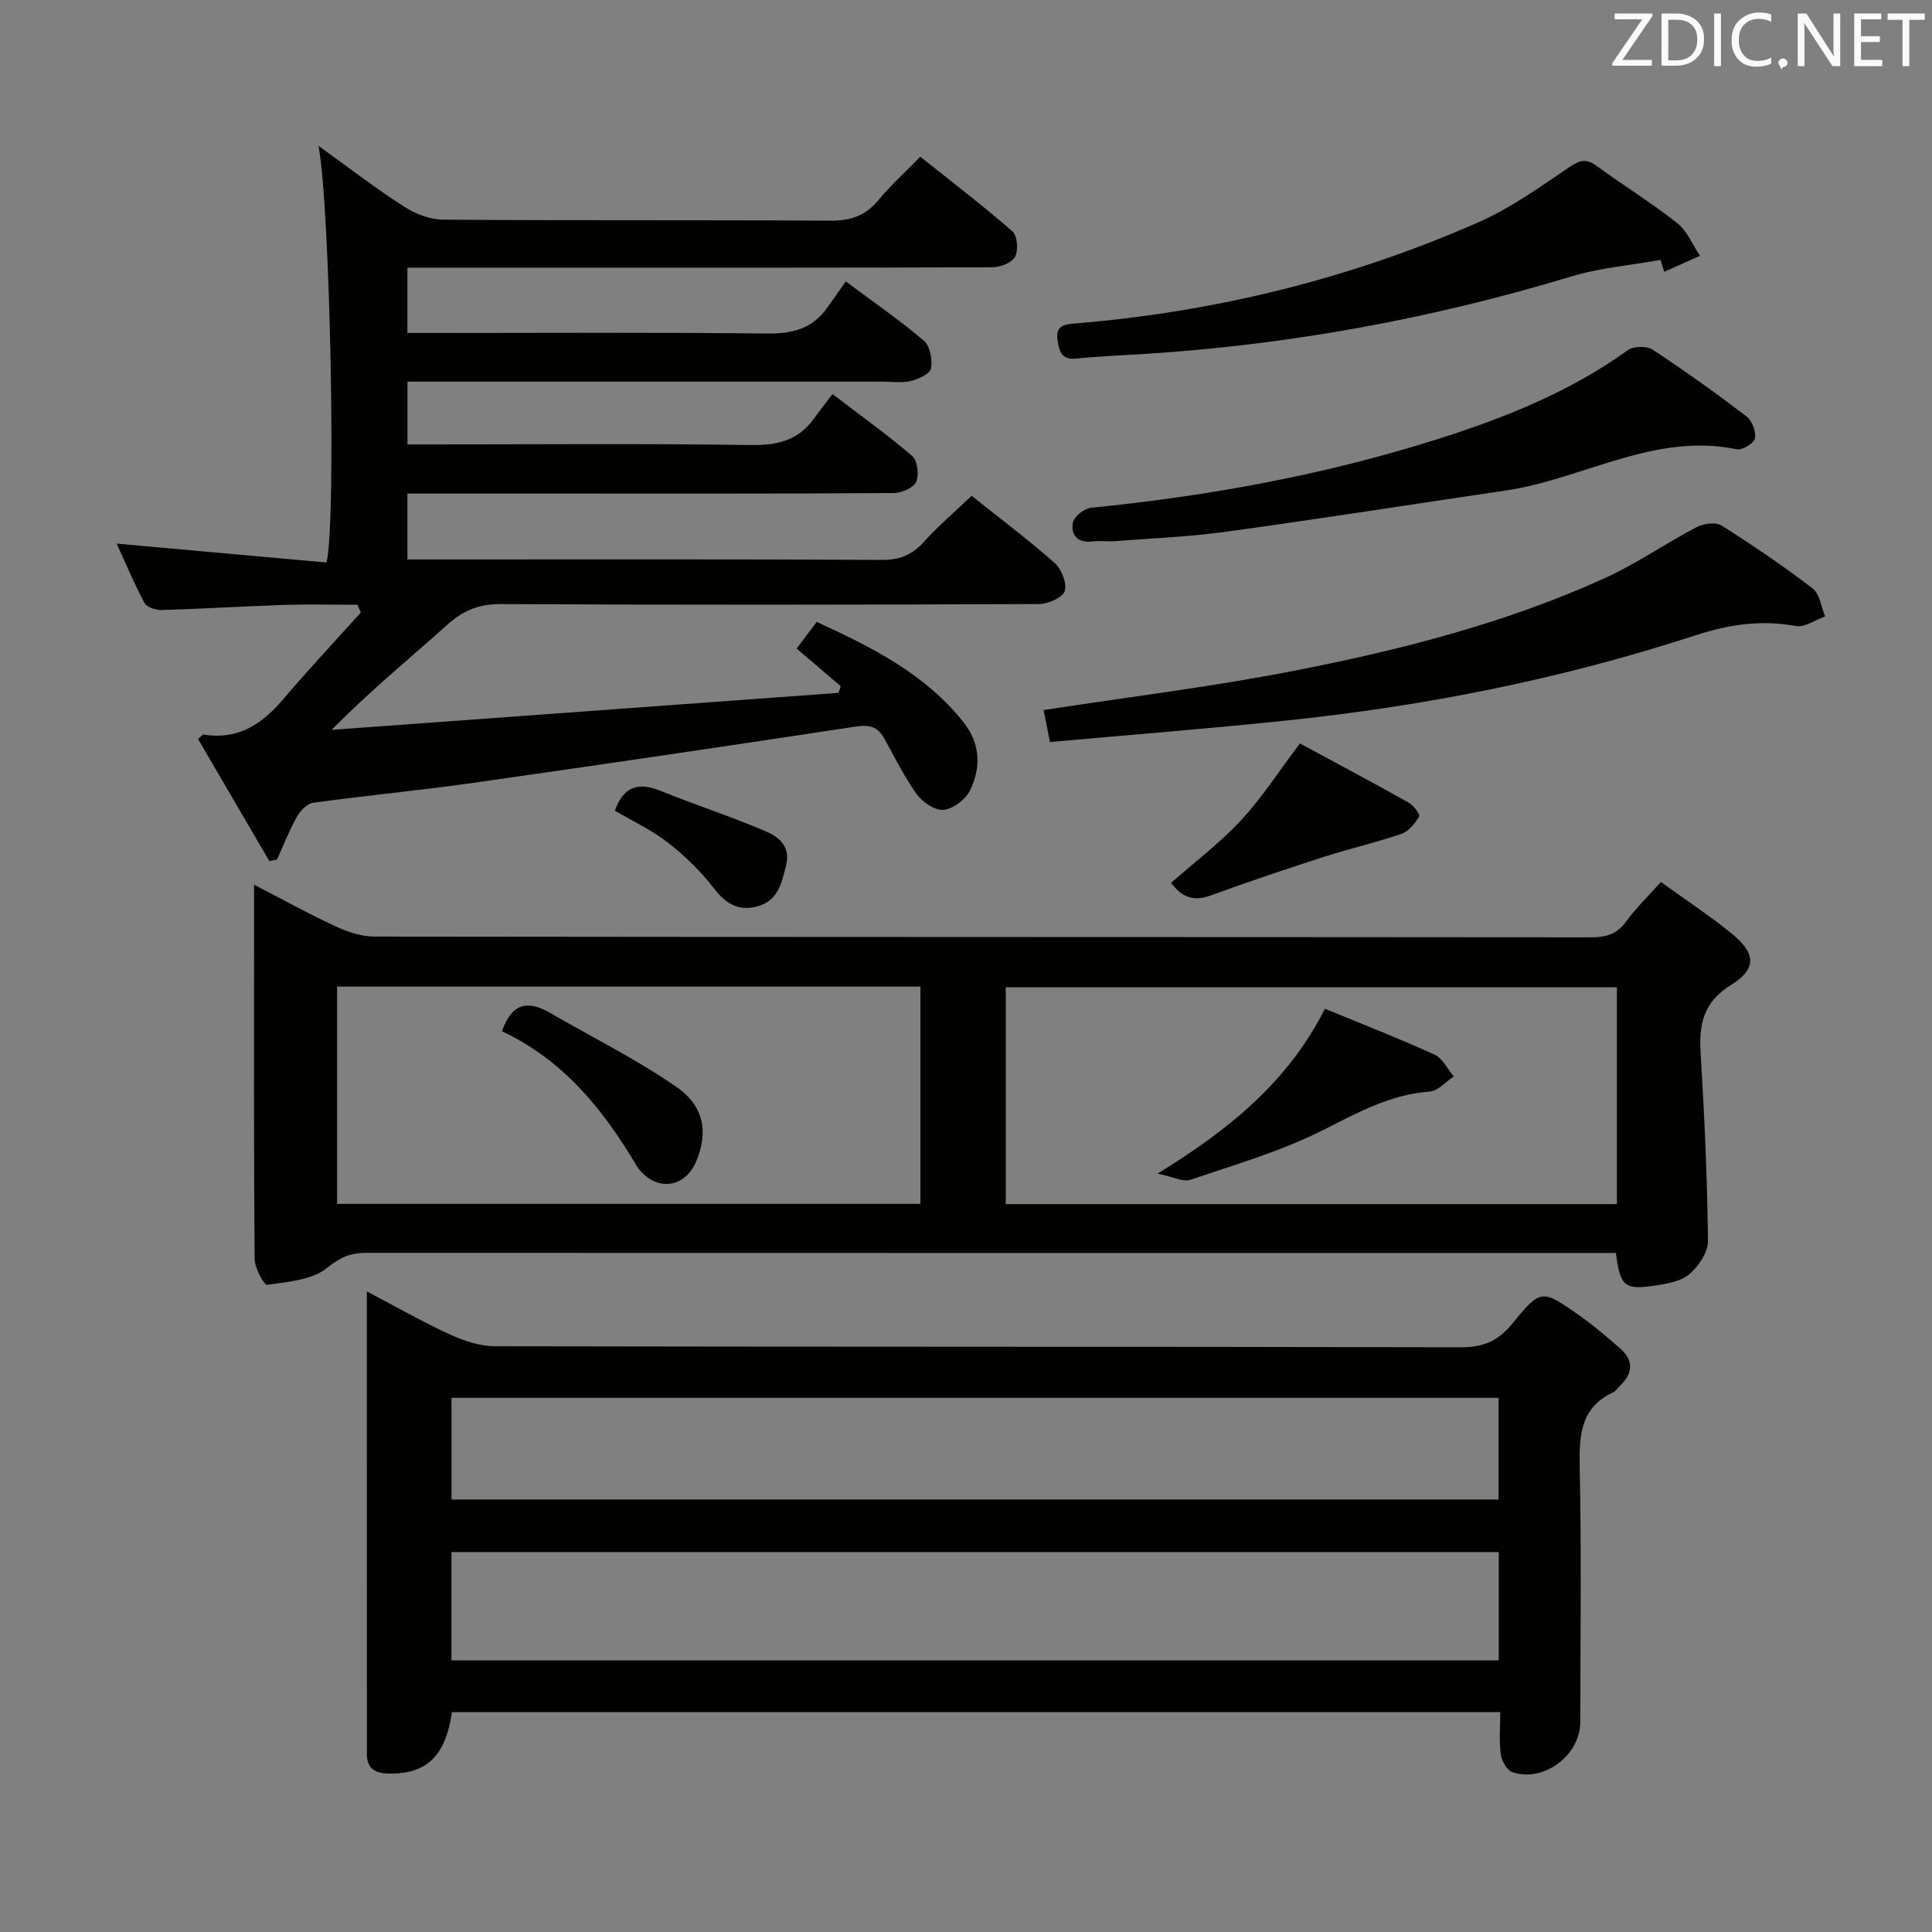 <svg enable-background="new 0 0 400 400" viewBox="0 0 400 400" xmlns="http://www.w3.org/2000/svg"><rect x="0" y="0" width="400" height="400" fill="#808080" stroke="none"/><g fill="#010100"><path d="m310.61 354.47c-72.92 0-145 0-217.04 0-1.32 9.17-5.28 12.86-13.11 12.73-2.82-.05-4.5-1.06-4.5-4.03-.01-31.62-.01-63.25-.01-95.79 6.16 3.23 11.58 6.33 17.23 8.92 2.9 1.33 6.23 2.42 9.37 2.43 66.65.14 133.3.05 199.95.21 4.63.01 7.7-1.33 10.59-4.87 5.91-7.26 6.13-7.18 13.82-1.78 2.98 2.1 5.77 4.49 8.52 6.89 2.84 2.48 2.67 5.14-.01 7.7-.48.46-.86 1.12-1.43 1.38-6.7 3.14-7.06 8.76-6.93 15.29.37 17.65.14 35.32.12 52.98-.01 6.88-7.55 12.57-14.04 10.38-1.12-.38-2.23-2.31-2.41-3.64-.38-2.75-.12-5.58-.12-8.8zm-.31-33.13c-72.54 0-144.71 0-216.83 0v22.43h216.83c0-7.49 0-14.75 0-22.43zm-.04-31.93c-72.54 0-144.76 0-216.78 0v21.05h216.78c0-7.28 0-14.2 0-21.05z"/><path d="m24.16 112.55c14.69 1.32 29.15 2.62 43.45 3.91 2.05-8.58.72-74.13-1.67-86.26 6.33 4.55 11.85 8.81 17.7 12.57 2.35 1.51 5.4 2.69 8.14 2.71 26.66.2 53.33.03 79.99.21 4.18.03 7.32-.91 10.02-4.17 2.53-3.07 5.52-5.76 8.75-9.07 6.54 5.22 12.97 10.12 19.06 15.44 1.03.9 1.27 3.9.57 5.26-.63 1.23-3.04 2.18-4.68 2.18-30.5.13-60.99.09-91.49.09-9.79 0-19.59 0-29.65 0v13.52h5.39c23 0 46-.16 68.99.12 5.26.06 9.42-.96 12.5-5.3 1.25-1.77 2.5-3.54 3.89-5.49 6.25 4.67 11.46 8.23 16.21 12.33 1.26 1.09 1.76 3.93 1.4 5.73-.23 1.12-2.62 2.19-4.21 2.56-1.9.44-3.98.12-5.98.12-30.83 0-61.66 0-92.49 0-1.8 0-3.6 0-5.69 0v13h5.16c22 0 44-.19 65.99.13 5.44.08 9.72-.94 12.95-5.4 1.17-1.62 2.41-3.19 3.9-5.15 6.12 4.68 11.52 8.52 16.5 12.83 1.1.95 1.46 3.93.81 5.36-.57 1.25-3.03 2.29-4.67 2.3-23.33.15-46.66.1-69.99.1-10.12 0-20.25 0-30.66 0v13.65h5.73c30.83 0 61.66-.07 92.49.09 3.67.02 6.24-1 8.67-3.69 2.99-3.31 6.41-6.23 9.92-9.58 5.9 4.71 11.74 9.08 17.19 13.9 1.42 1.26 2.59 4.21 2.09 5.82-.43 1.36-3.44 2.68-5.32 2.69-37.16.16-74.33.2-111.49.01-4.54-.02-7.76 1.35-11.05 4.3-7.87 7.06-16.08 13.75-23.91 21.74 34.98-2.55 69.97-5.11 104.95-7.66.15-.46.3-.92.44-1.38-2.93-2.51-5.87-5.02-9.12-7.8 1.31-1.75 2.66-3.54 4.15-5.51 11.54 5.29 22.46 10.78 30.39 20.77 3.52 4.43 3.64 9.3 1.4 14.02-.9 1.9-3.47 3.89-5.49 4.12-1.75.2-4.38-1.57-5.58-3.23-2.61-3.61-4.57-7.69-6.76-11.6-1.3-2.32-2.98-2.85-5.74-2.43-26.42 4.01-52.86 7.91-79.32 11.67-11.02 1.56-22.1 2.61-33.13 4.12-1.25.17-2.67 1.62-3.36 2.85-1.6 2.85-2.79 5.93-4.15 8.91-.52.11-1.05.22-1.57.34-4.94-8.46-9.88-16.92-14.78-25.3.68-.57.93-.94 1.12-.91 7.01 1.13 12.02-2.03 16.38-7.17 5.24-6.17 10.79-12.09 16.2-18.11-.24-.53-.47-1.07-.71-1.6-5.03 0-10.07-.13-15.1.03-8.48.28-16.95.81-25.42 1.06-1.22.04-3.1-.58-3.58-1.49-2.14-4.04-3.91-8.29-5.73-12.26z"/><path d="m343.86 182.6c5.03 3.63 10.04 6.92 14.66 10.68 5 4.08 5.29 7.27-.15 10.66-5.8 3.62-6.64 8.16-6.27 14.15.79 12.93 1.37 25.89 1.52 38.84.03 2.31-1.92 5.19-3.8 6.83-1.72 1.5-4.53 2-6.95 2.37-6.58 1-7.41.26-8.32-6.72-1.89 0-3.85 0-5.81 0-84.31 0-168.62.01-252.93-.02-3.18 0-5.37.88-8.09 3.11-3.08 2.53-8.12 2.88-12.4 3.51-.63.09-2.59-3.47-2.6-5.35-.19-22.33-.12-44.65-.12-66.98 0-3.14 0-6.28 0-10.51 6.16 3.18 11.46 6.12 16.95 8.65 2.47 1.14 5.31 2.09 7.98 2.09 83.98.11 167.95.07 251.93.15 3.11 0 5.34-.69 7.22-3.28 1.94-2.66 4.35-5 7.18-8.18zm-9.1 21.81c-42.42 0-84.42 0-126.53 0v44.89h126.53c0-15.02 0-29.77 0-44.89zm-144.2-.14c-40.57 0-80.52 0-120.77 0v44.98h120.77c0-15.1 0-29.84 0-44.98z"/><path d="m217.38 153.63c-.59-2.99-1-5.07-1.31-6.62 17.57-2.71 35.04-4.83 52.26-8.21 21.82-4.28 43.4-9.8 63.77-19.03 6.63-3 12.68-7.23 19.15-10.63 1.44-.75 3.96-1.1 5.17-.34 6.46 4.07 12.8 8.39 18.87 13.03 1.47 1.13 1.76 3.82 2.59 5.79-2.04.72-4.24 2.33-6.09 1.99-7.2-1.32-13.81-.34-20.81 1.94-27.51 8.99-55.79 14.62-84.57 17.62-16.16 1.69-32.37 2.96-49.03 4.46z"/><path d="m230.46 112.07c-2.18 0-3.19-.12-4.17.02-3.07.43-4.64-1.22-4.16-3.89.23-1.25 2.34-2.93 3.73-3.07 24.32-2.42 48.24-6.77 71.58-14.15 13.99-4.43 27.52-9.79 39.56-18.47 1.18-.85 3.91-.93 5.12-.14 6.66 4.37 13.14 9.01 19.48 13.84 1.15.88 2 3.14 1.75 4.54-.18.99-2.62 2.51-3.74 2.27-17.16-3.55-31.9 6.2-47.95 8.55-19.35 2.84-38.67 5.9-58.04 8.55-8.07 1.09-16.23 1.38-23.16 1.95z"/><path d="m343.8 53.81c-6.19 1.11-12.57 1.63-18.55 3.45-28.74 8.7-58.04 14.08-87.99 16-4.81.31-9.64.49-14.43.98-3.17.33-3.54-1.66-3.88-3.9-.46-2.95 1.5-3.19 3.66-3.37 29.05-2.4 57.03-9.27 83.68-21.04 6.61-2.92 12.62-7.28 18.66-11.35 2.14-1.44 3.47-1.8 5.6-.24 5.5 4.03 11.34 7.62 16.68 11.83 2.07 1.64 3.19 4.49 4.74 6.79-2.48 1.11-4.95 2.21-7.43 3.32-.23-.81-.49-1.64-.74-2.47z"/><path d="m269.13 153.92c7.16 3.87 14.88 7.97 22.5 12.24 1.02.57 2.43 2.47 2.19 2.87-.85 1.44-2.15 3.09-3.64 3.6-5.28 1.82-10.76 3.06-16.08 4.77-7.87 2.54-15.71 5.18-23.48 8.01-3.59 1.31-6.03.27-8.15-2.63 4.89-4.31 10.07-8.22 14.42-12.9 4.36-4.69 7.87-10.16 12.24-15.96z"/><path d="m127.3 167.84c1.87-5.28 5.1-5.87 9.55-4.07 7.18 2.9 14.56 5.3 21.68 8.34 2.63 1.12 5.19 3.1 4.24 6.95-.93 3.77-1.67 7.57-6.23 8.66-3.91.93-6.39-.77-8.79-3.88-2.71-3.49-5.98-6.68-9.47-9.39-3.37-2.62-7.32-4.45-10.98-6.61z"/><path d="m274.32 208.85c7.73 3.19 15.29 6.13 22.67 9.49 1.67.76 2.69 2.97 4.01 4.51-1.65 1.09-3.24 3.01-4.97 3.14-8.21.6-14.98 4.39-22.14 8-8.67 4.37-18.18 7.13-27.43 10.27-1.49.51-3.54-.61-6.8-1.28 14.84-9.11 26.96-18.95 34.66-34.13z"/><path d="m103.92 213.51c2.21-6.29 5.74-6.25 10.02-3.77 8.72 5.05 17.81 9.56 26.07 15.27 5.89 4.07 6.61 9.53 4.12 15.46-2.23 5.29-7.73 6.23-11.53 1.97-.33-.37-.63-.78-.88-1.21-6.87-11.63-15.21-21.82-27.8-27.72z"/></g><path d="m342.2 3.2-6.3 9.2h6.1v1.2h-8.2v-.5l6.2-9.1h-5.7v-1.2h7.8v.4z" fill="#fafafb"/><path d="m344 13.7v-10.9h3.1c1.6 0 3 .5 4.1 1.4 1.1 1 1.6 2.2 1.6 3.9s-.5 3-1.6 4-2.5 1.5-4.2 1.5h-3zm1.4-9.6v8.4h1.6c1.4 0 2.5-.4 3.2-1.1.8-.8 1.2-1.8 1.2-3.2s-.4-2.4-1.2-3.1-1.8-1-3.1-1z" fill="#fafafb"/><path d="m356.3 2.8v10.9h-1.4v-10.9z" fill="#fafafb"/><path d="m366.6 13.2c-.8.4-1.8.6-3 .6-1.6 0-2.8-.5-3.7-1.5s-1.4-2.3-1.4-3.9c0-1.7.5-3.2 1.6-4.2s2.4-1.6 4-1.6c1 0 1.9.1 2.6.4v1.5c-.8-.4-1.6-.6-2.6-.6-1.2 0-2.2.4-3 1.2s-1.1 1.9-1.1 3.3c0 1.3.4 2.3 1.1 3.1s1.6 1.1 2.8 1.1c1.1 0 2-.2 2.8-.7v1.3z" fill="#fafafb"/><path d="m368.2 13c0-.3.1-.5.3-.6.2-.2.4-.3.6-.3.3 0 .5.1.7.3s.3.4.3.6-.1.5-.3.6c-.2.2-.4.3-.7.3-.3 1-.5-.1-.6-.3-.2-.2-.3-.4-.3-.6z" fill="#fafafb"/><path d="m381.1 13.7h-1.7l-5.5-8.4c-.2-.2-.3-.5-.4-.7 0 .2.1.8.1 1.5v7.6h-1.4v-10.9h1.8l5.3 8.3c.3.4.4.6.4.8 0-.3-.1-.8-.1-1.6v-7.5h1.4v10.9z" fill="#fafafb"/><path d="m389.7 13.7h-5.8v-10.9h5.6v1.2h-4.2v3.5h3.9v1.2h-3.9v3.7h4.4z" fill="#fafafb"/><path d="m398.4 4.1h-3.1v9.6h-1.4v-9.6h-3.1v-1.3h7.7v1.3z" fill="#fafafb"/></svg>